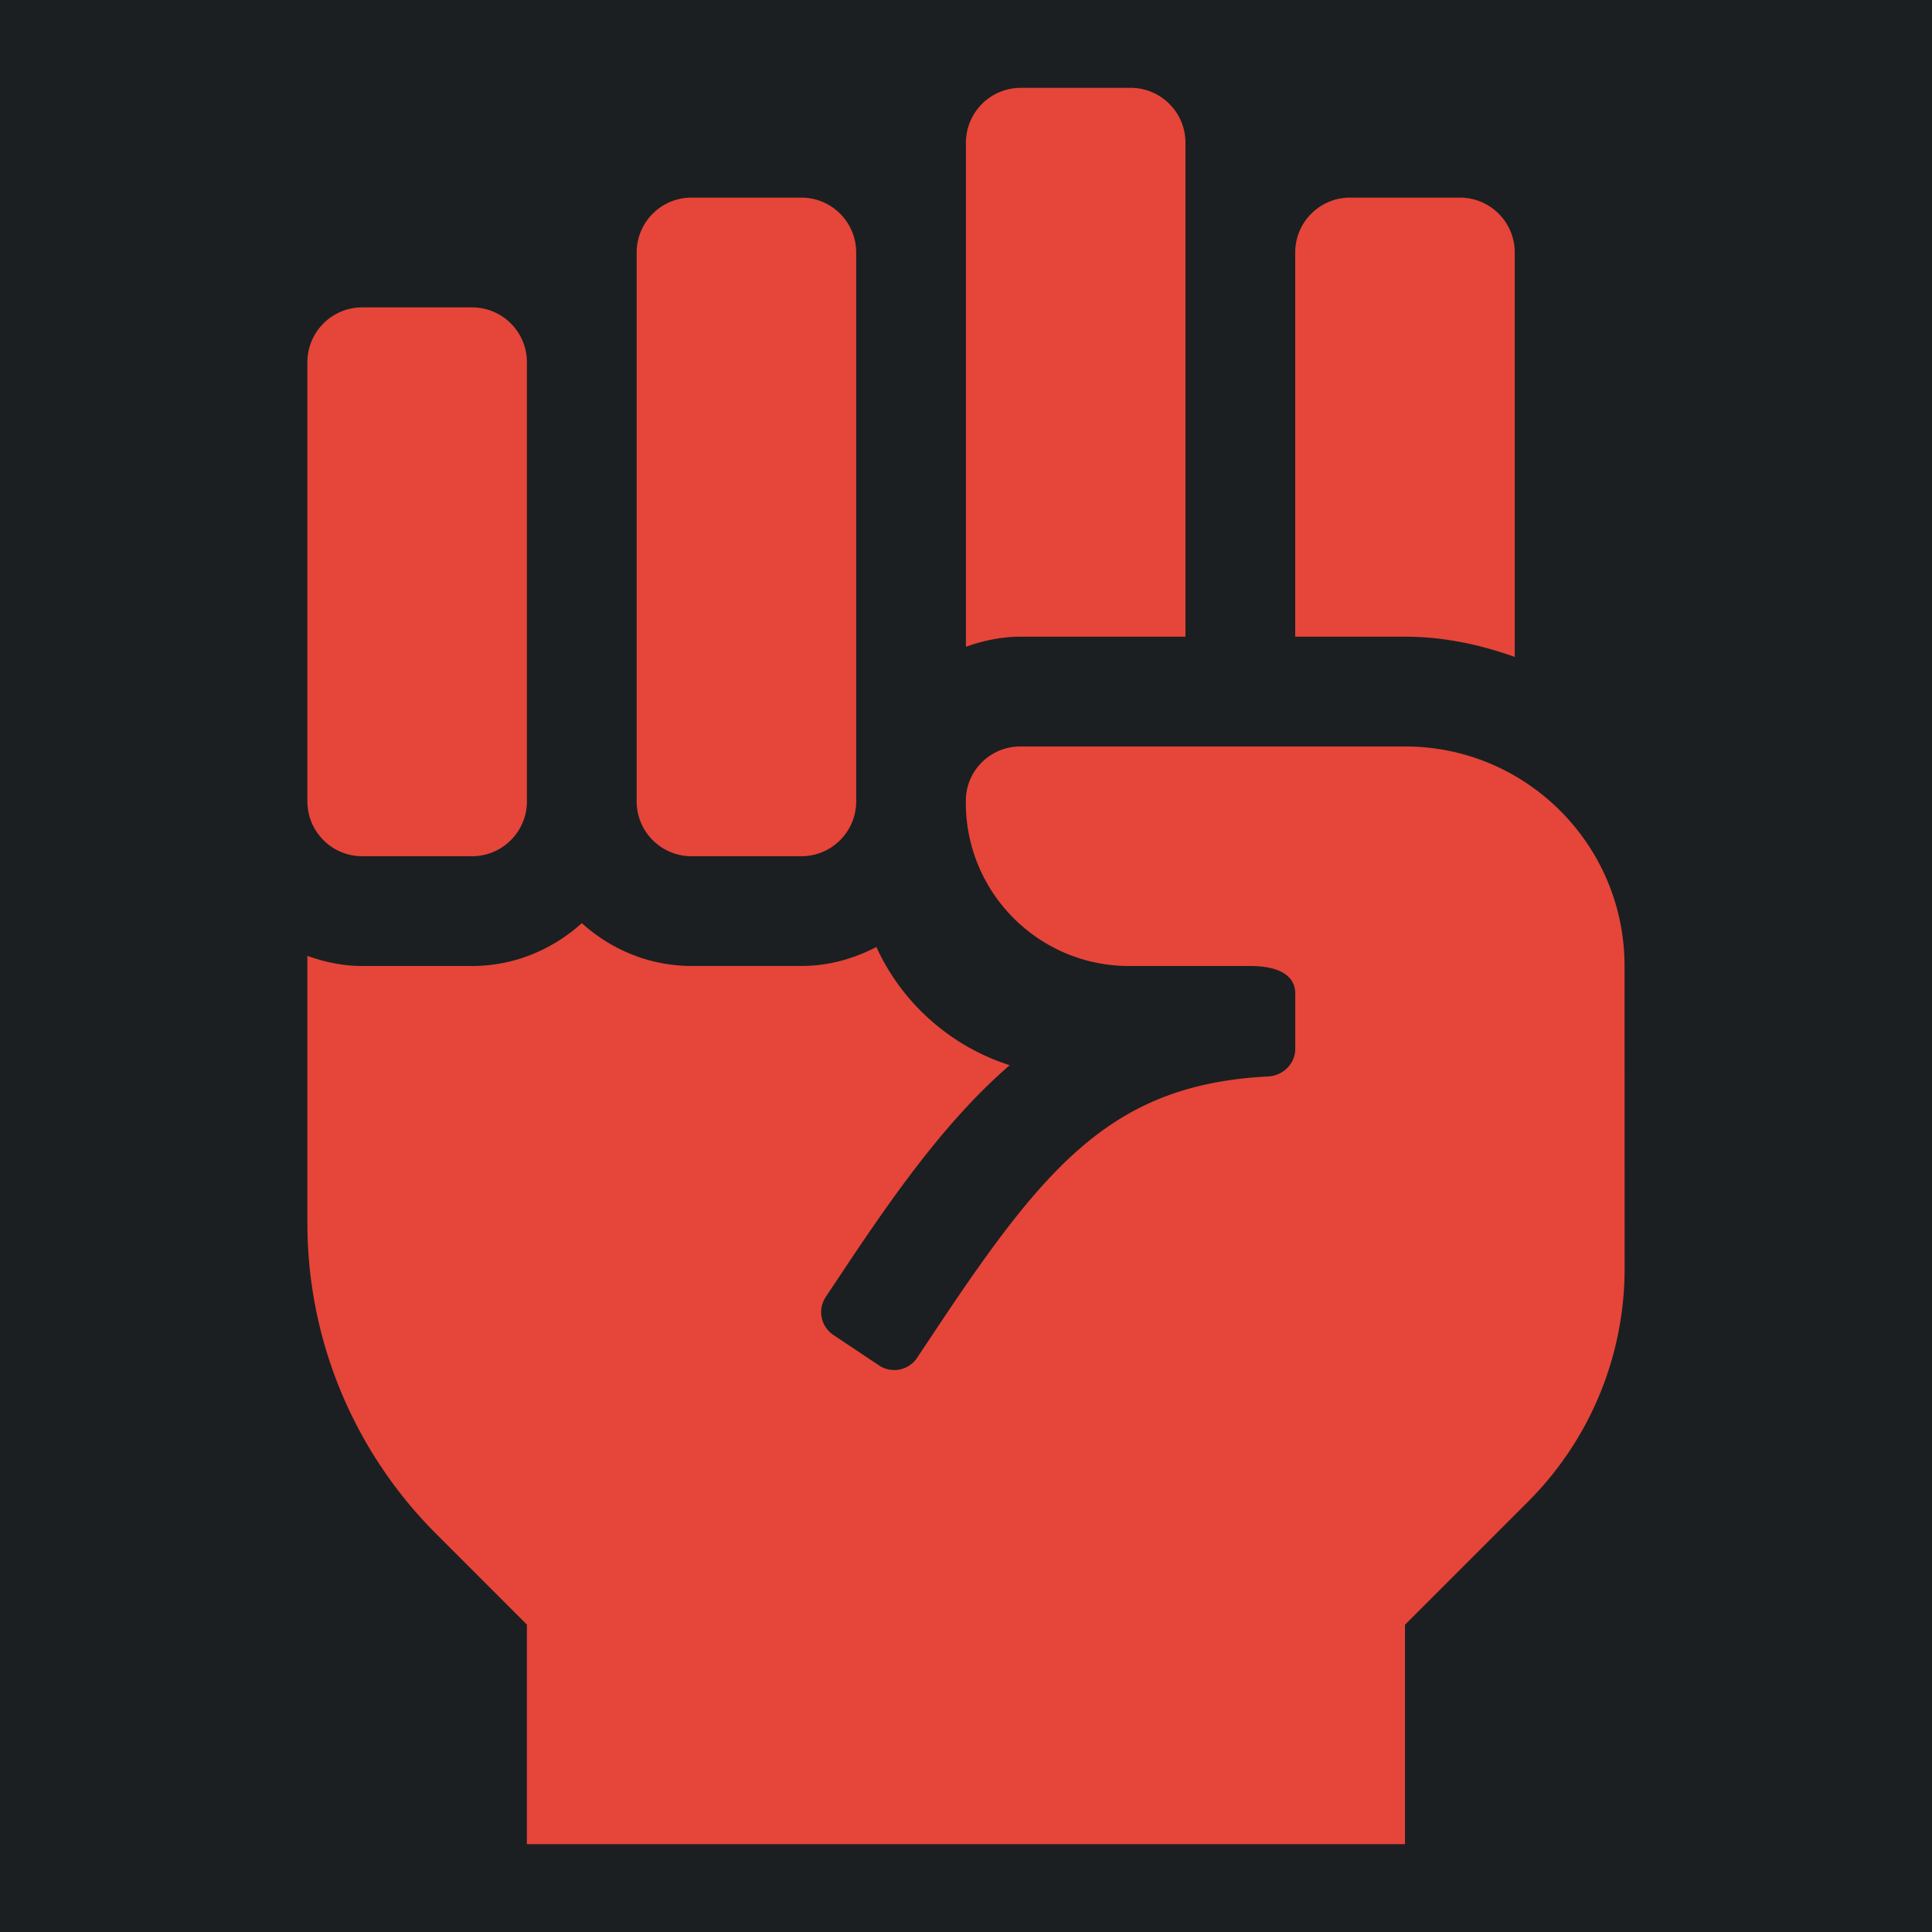 <?xml version="1.0" encoding="UTF-8" standalone="no"?>
<svg
   width="512px"
   height="512px"
   viewBox="-64 0 512 512"
   version="1.1"
   id="svg4"
   sodipodi:docname="big_knucks.svg"
   inkscape:version="1.1.1 (3bf5ae0d25, 2021-09-20)"
   xmlns:inkscape="http://www.inkscape.org/namespaces/inkscape"
   xmlns:sodipodi="http://sodipodi.sourceforge.net/DTD/sodipodi-0.dtd"
   xmlns="http://www.w3.org/2000/svg"
   xmlns:svg="http://www.w3.org/2000/svg">
  <defs
     id="defs8">
    <filter
       style="color-interpolation-filters:sRGB;"
       inkscape:label="Drop Shadow"
       id="filter983"
       x="-0.218"
       y="-0.163"
       width="1.424"
       height="1.318">
      <feFlood
         flood-opacity="1"
         flood-color="rgb(58,63,94)"
         result="flood"
         id="feFlood973" />
      <feComposite
         in="flood"
         in2="SourceGraphic"
         operator="out"
         result="composite1"
         id="feComposite975" />
      <feGaussianBlur
         in="composite1"
         stdDeviation="30"
         result="blur"
         id="feGaussianBlur977" />
      <feOffset
         dx="-4.037"
         dy="-4.027"
         result="offset"
         id="feOffset979" />
      <feComposite
         in="offset"
         in2="SourceGraphic"
         operator="atop"
         result="composite2"
         id="feComposite981" />
    </filter>
    <filter
       style="color-interpolation-filters:sRGB;"
       inkscape:label="Drop Shadow"
       id="filter973"
       x="-0.085"
       y="-0.064"
       width="1.17"
       height="1.128">
      <feFlood
         flood-opacity="1"
         flood-color="rgb(58,63,94)"
         result="flood"
         id="feFlood963" />
      <feComposite
         in="flood"
         in2="SourceGraphic"
         operator="out"
         result="composite1"
         id="feComposite965" />
      <feGaussianBlur
         in="composite1"
         stdDeviation="12.382"
         result="blur"
         id="feGaussianBlur967" />
      <feOffset
         dx="0"
         dy="0"
         result="offset"
         id="feOffset969" />
      <feComposite
         in="offset"
         in2="SourceGraphic"
         operator="atop"
         result="composite2"
         id="feComposite971" />
    </filter>
  </defs>
  <sodipodi:namedview
     id="namedview6"
     pagecolor="#505050"
     bordercolor="#eeeeee"
     borderopacity="1"
     inkscape:pageshadow="0"
     inkscape:pageopacity="0"
     inkscape:pagecheckerboard="0"
     showgrid="false"
     inkscape:zoom="1.7050781"
     inkscape:cx="256"
     inkscape:cy="256"
     inkscape:window-width="1716"
     inkscape:window-height="1414"
     inkscape:window-x="3160"
     inkscape:window-y="587"
     inkscape:window-maximized="1"
     inkscape:current-layer="svg4" />
  <g
     id="g452"
     transform="translate(-64)">
    <g
       id="g20" />
    <g
       id="g22" />
    <g
       id="g24" />
    <g
       id="g26" />
    <g
       id="g28" />
    <g
       id="g30" />
    <g
       id="g32" />
    <g
       id="g34" />
    <g
       id="g36" />
    <g
       id="g38" />
    <g
       id="g40" />
    <g
       id="g42" />
    <g
       id="g44" />
    <g
       id="g46" />
    <g
       id="g48" />
    <g
       id="g319">
      <g
         id="g949">
        <path
           d="M 0,0 H 512 V 512 H 0 Z"
           fill="#b90202"
           fill-opacity="1"
           id="path902"
           style="fill:#1b1f21;fill-opacity:1" />
        <g
           id="g1524"
           transform="matrix(0.653,0.651,-0.651,0.653,760.96,405.168)">
          <g
             class=""
             id="g1513" />
        </g>
        <g
           id="g1741"
           transform="matrix(0.731,-0.725,0.725,0.731,174.722,-127.529)">
          <g
             class=""
             id="g1730" />
        </g>
      </g>
      <g
         id="g10-6" />
      <g
         id="g12-7" />
      <g
         id="g14" />
      <g
         id="g16-5" />
      <g
         id="g18-3" />
      <g
         id="g20-5" />
      <g
         id="g22-6" />
      <g
         id="g24-2" />
      <g
         id="g26-9" />
      <g
         id="g28-1" />
      <g
         id="g30-2" />
      <g
         id="g32-7" />
      <g
         id="g34-0" />
      <g
         id="g36-9" />
      <g
         id="g38-3" />
    </g>
  </g>
  <path
     d="M 250.162,168.73 V 37.824 c 0,-8.036 -6.509,-14.545 -14.545,-14.545 h -29.09 c -8.036,0 -14.545,6.509 -14.545,14.545 V 171.393 c 4.564,-1.618 9.4,-2.664 14.518,-2.664 z m 116.36,87.261 c -0.009,-32.126 -26.054,-58.171 -58.171,-58.171 H 206.409 c -7.982,0 -14.454,6.427 -14.454,14.409 v 0.509 c 0,23.881 19.363,43.262 43.244,43.262 h 32.054 c 8.8,0 12,3.254 12,7.273 v 14.727 c 0,3.9 -3.264,7.073 -7.163,7.273 -40.472,2.073 -58.326,22.463 -87.316,65.953 l -5.736,8.609 a 7.267,7.267 0 0 1 -10.082,2.018 l -12.1,-8.073 a 7.267,7.267 0 0 1 -2.018,-10.082 l 5.736,-8.609 c 14.3,-21.454 27.454,-39.326 43.008,-52.799 -15.7,-5.009 -28.545,-16.472 -35.335,-31.317 -5.991,3.1 -12.691,5.018 -19.881,5.018 h -29.09 c -11.218,0 -21.354,-4.373 -29.09,-11.345 C 82.439,251.627 72.303,256 61.095,256 H 32.004 c -5.127,0 -9.972,-1.045 -14.545,-2.682 v 70.844 c 0,30.863 12.254,60.453 34.081,82.28 l 24.09,24.099 v 58.18 H 308.333 v -58.144 l 32.645,-32.654 a 87.302,87.302 0 0 0 25.563,-61.735 z m -29.099,-81.898 V 66.914 c 0,-8.036 -6.509,-14.545 -14.545,-14.545 h -29.09 c -8.036,0 -14.545,6.509 -14.545,14.545 v 101.815 h 29.09 c 10.254,0 19.945,2.1 29.09,5.363 z M 32.004,226.91 h 29.09 c 8.036,0 14.545,-6.509 14.545,-14.545 V 96.004 c 0,-8.036 -6.509,-14.545 -14.545,-14.545 H 32.004 c -8.036,0 -14.545,6.509 -14.545,14.545 V 212.365 c 0,8.036 6.509,14.545 14.545,14.545 z m 87.261,0 h 29.09 c 8.036,0 14.545,-6.509 14.545,-14.545 V 66.914 c 0,-8.036 -6.509,-14.545 -14.545,-14.545 h -29.09 c -8.036,0 -14.545,6.509 -14.545,14.545 v 145.451 c 0,8.036 6.509,14.545 14.545,14.545 z"
     id="path2"
     style="stroke-width:0.909;fill:#e64539;fill-opacity:1;filter:url(#filter973)" />
</svg>
